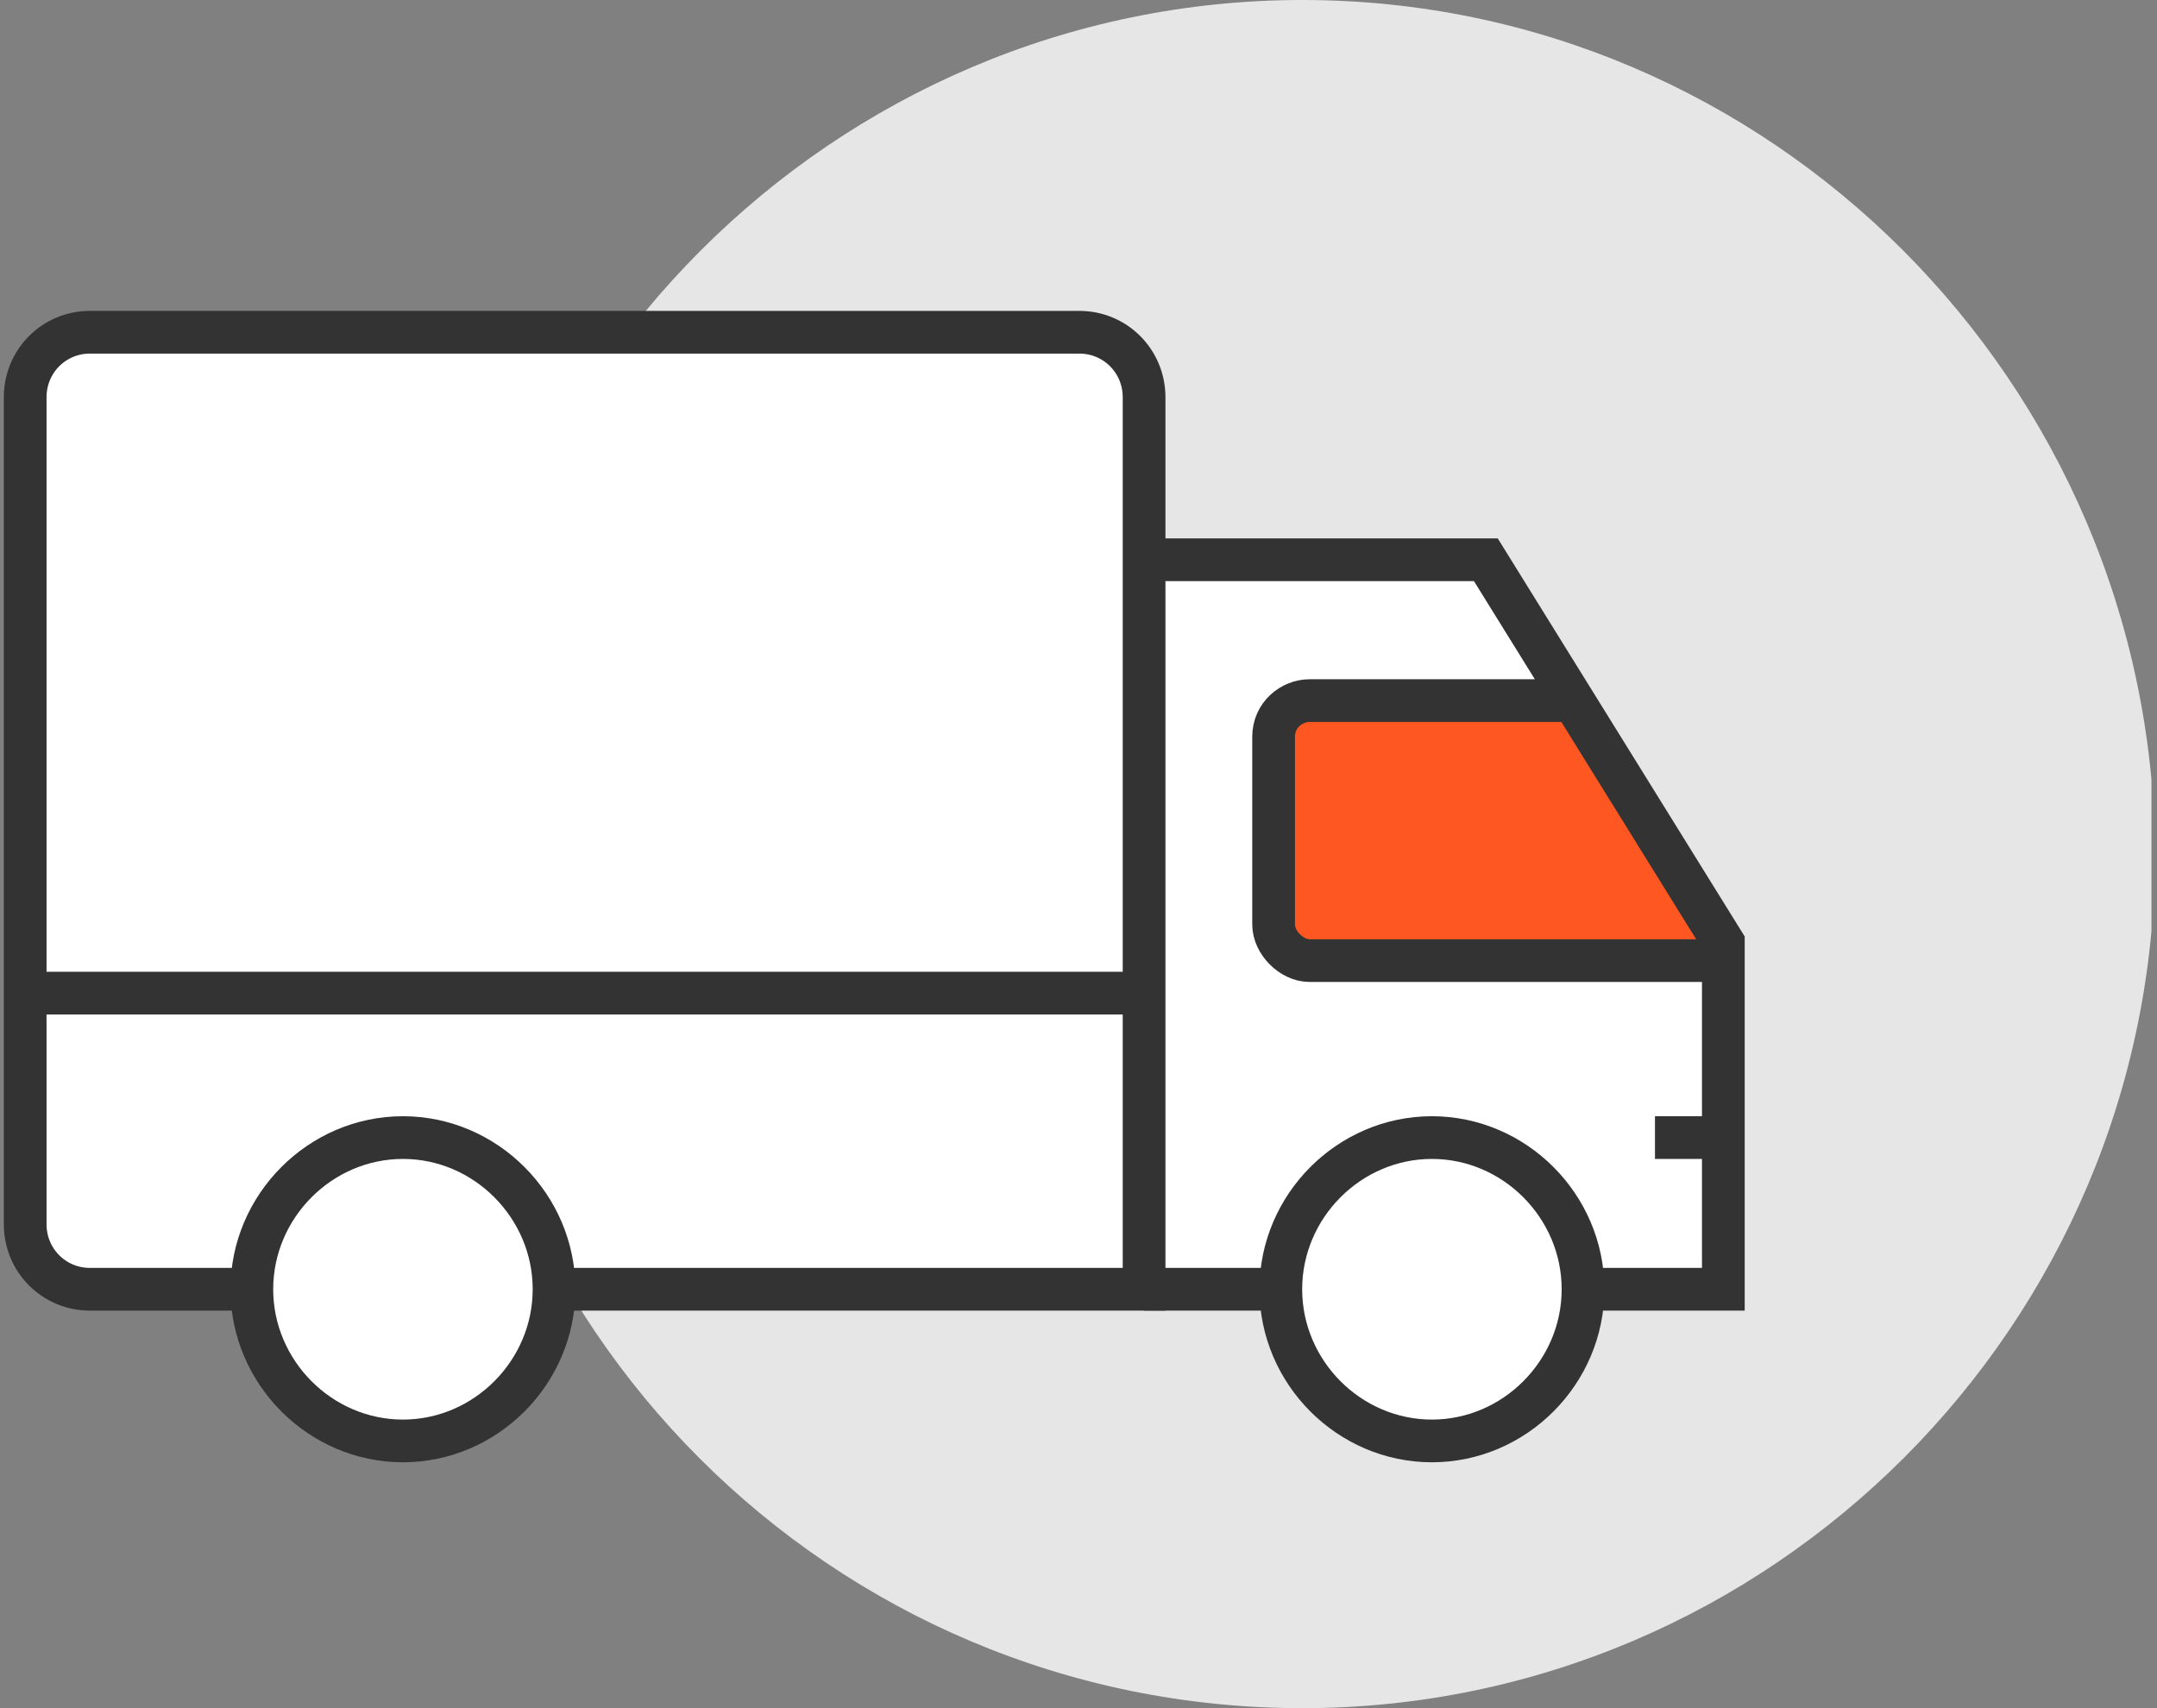 <svg width="101" height="80" viewBox="0 0 101 80" fill="none" xmlns="http://www.w3.org/2000/svg">
<rect x="0" y="0" width="101" height="80" fill="#808080" stroke="none"/>
<g clip-path="url(#clip0)">
<path fill-rule="evenodd" clip-rule="evenodd" d="M60.983 80C82.884 80 100.909 62.072 100.909 39.915C100.741 17.928 82.884 0 60.983 0C39.083 0 21.058 17.928 21.058 40.085C21.058 62.072 38.915 80 60.983 80Z" fill="#E6E6E6"/>
<path fill-rule="evenodd" clip-rule="evenodd" d="M53.571 26.216V18.605C53.571 16.913 52.223 15.56 50.539 15.56H4.212C2.527 15.56 1.179 16.913 1.179 18.605V57.505C1.179 59.197 2.527 60.55 4.212 60.55H11.792C11.792 64.44 14.993 67.653 18.868 67.653C22.742 67.653 25.943 64.44 25.943 60.55H53.571H59.973C59.973 64.44 63.173 67.653 67.048 67.653C70.923 67.653 74.124 64.44 74.124 60.55H80.525V44.313L69.407 26.385H53.571V26.216Z" fill="white" stroke="#333333" stroke-width="1.5" stroke-miterlimit="10"/>
<path fill-rule="evenodd" clip-rule="evenodd" d="M1.348 46.512H53.74V26.216V18.605C53.74 16.913 52.392 15.56 50.707 15.56H4.212C2.527 15.56 1.179 16.913 1.179 18.605V46.512H1.348Z" fill="white" stroke="#333333" stroke-width="1.5" stroke-miterlimit="10"/>
<path d="M11.792 60.381H4.212C2.527 60.381 1.179 59.028 1.179 57.336V18.605C1.179 16.913 2.527 15.56 4.212 15.56H50.539C52.223 15.56 53.571 16.913 53.571 18.605V60.381H25.943" fill="white"/>
<path d="M11.792 60.381H4.212C2.527 60.381 1.179 59.028 1.179 57.336V18.605C1.179 16.913 2.527 15.56 4.212 15.56H50.539C52.223 15.56 53.571 16.913 53.571 18.605V60.381H25.943" stroke="#333333" stroke-width="2" stroke-miterlimit="10"/>
<path d="M1.348 46.512H53.571" stroke="#333333" stroke-width="2" stroke-miterlimit="10"/>
<path d="M80.694 44.989H61.321C60.478 44.989 59.636 44.144 59.636 43.298V34.503C59.636 33.488 60.478 32.812 61.321 32.812H73.618" fill="#FF5722"/>
<path d="M80.694 44.989H61.321C60.478 44.989 59.636 44.144 59.636 43.298V34.503C59.636 33.488 60.478 32.812 61.321 32.812H73.618" stroke="#333333" stroke-width="2" stroke-miterlimit="10"/>
<path d="M18.868 67.484C22.742 67.484 25.943 64.271 25.943 60.381C25.943 56.49 22.742 53.277 18.868 53.277C14.993 53.277 11.792 56.49 11.792 60.381C11.792 64.271 14.993 67.484 18.868 67.484Z" fill="white" stroke="#333333" stroke-width="2" stroke-miterlimit="10"/>
<path d="M67.048 67.484C70.923 67.484 74.124 64.271 74.124 60.381C74.124 56.49 70.923 53.277 67.048 53.277C63.173 53.277 59.973 56.49 59.973 60.381C59.973 64.271 63.173 67.484 67.048 67.484Z" fill="white" stroke="#333333" stroke-width="2" stroke-miterlimit="10"/>
<path d="M80.694 53.277H77.493" stroke="#333333" stroke-width="2" stroke-miterlimit="10"/>
<path d="M53.571 26.216H69.575L80.694 44.144V60.381H74.292M59.973 60.381H53.571H59.973Z" stroke="#333333" stroke-width="2" stroke-miterlimit="10"/>
</g>
<defs>
<clipPath id="clip0">
<rect width="100.741" height="80" fill="white"/>
</clipPath>
</defs>
</svg>
